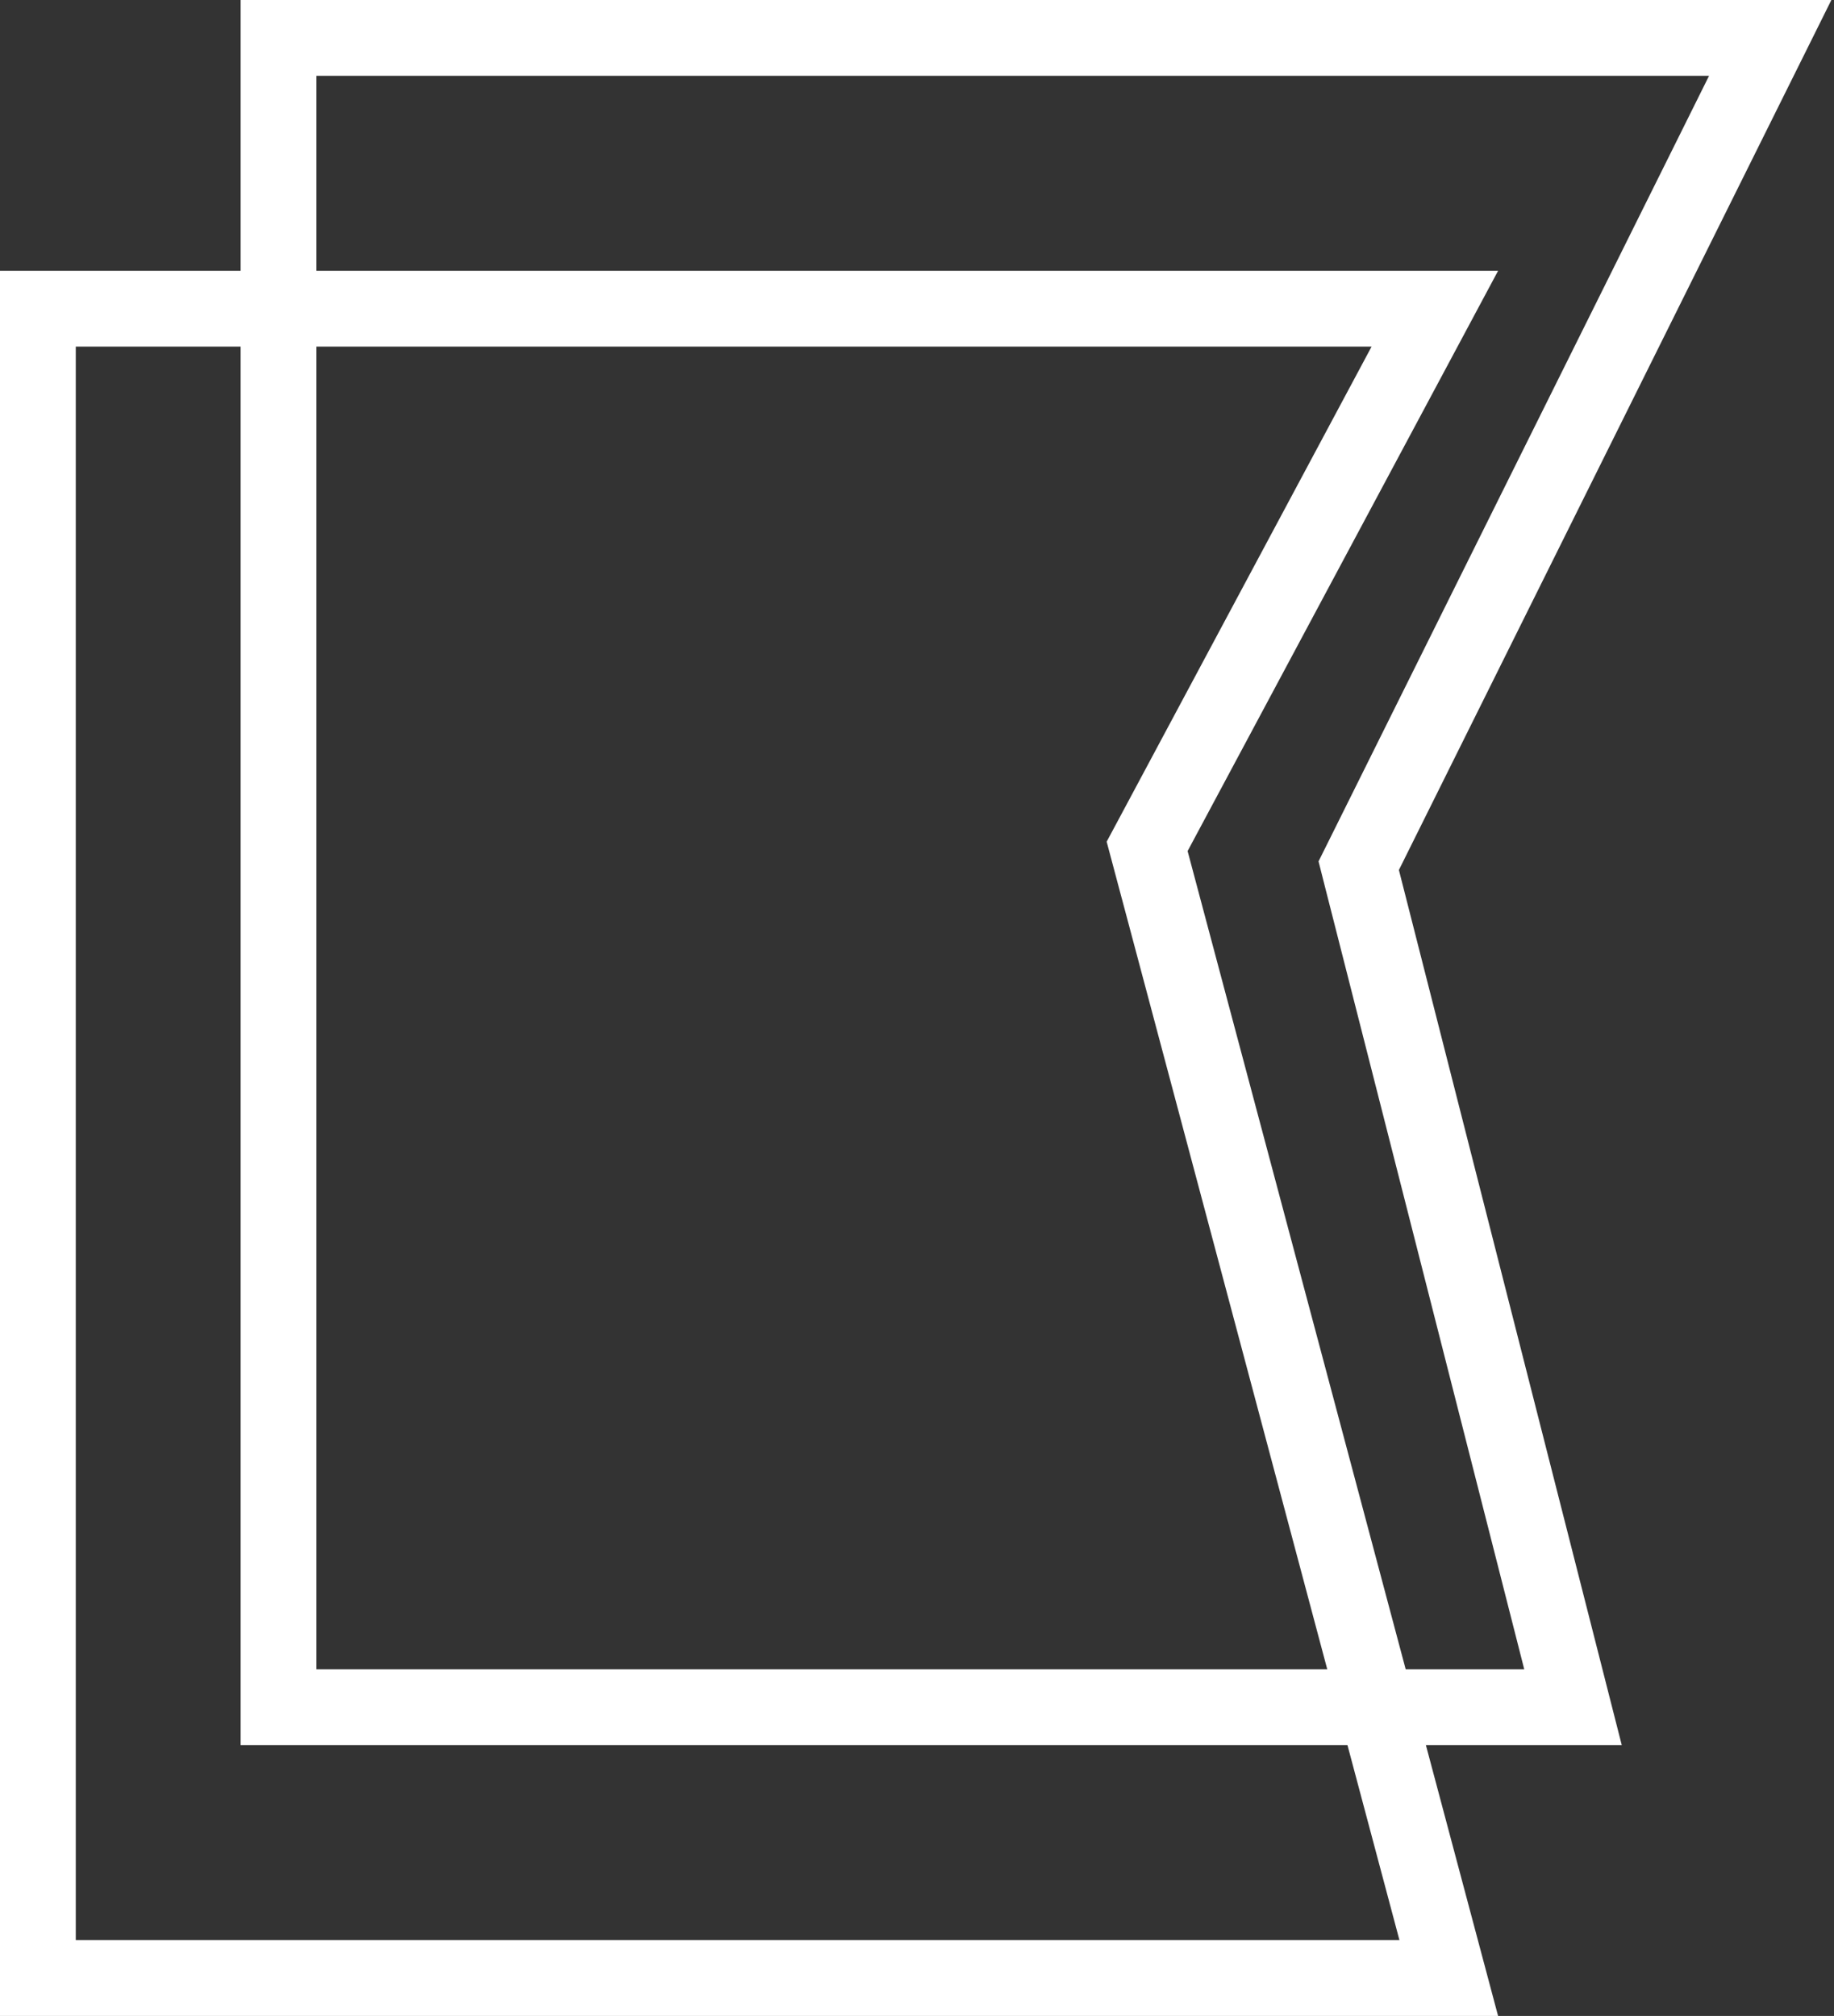 <svg width="121" height="133" fill="none" xmlns="http://www.w3.org/2000/svg"><rect width="100%" height="100%" fill="#333333" stroke="none"/><path d="m89.871 58.013 13.91 54.621H18.375V2.5h98.417L90.056 56.283l-.413.83.228.9Z" stroke="#fff" stroke-width="5"/><path d="M75.938 56.793 95.584 130.5H2.5V20.366h92.165L76.149 54.97l-.466.87.254.953Z" stroke="#fff" stroke-width="5"/></svg>